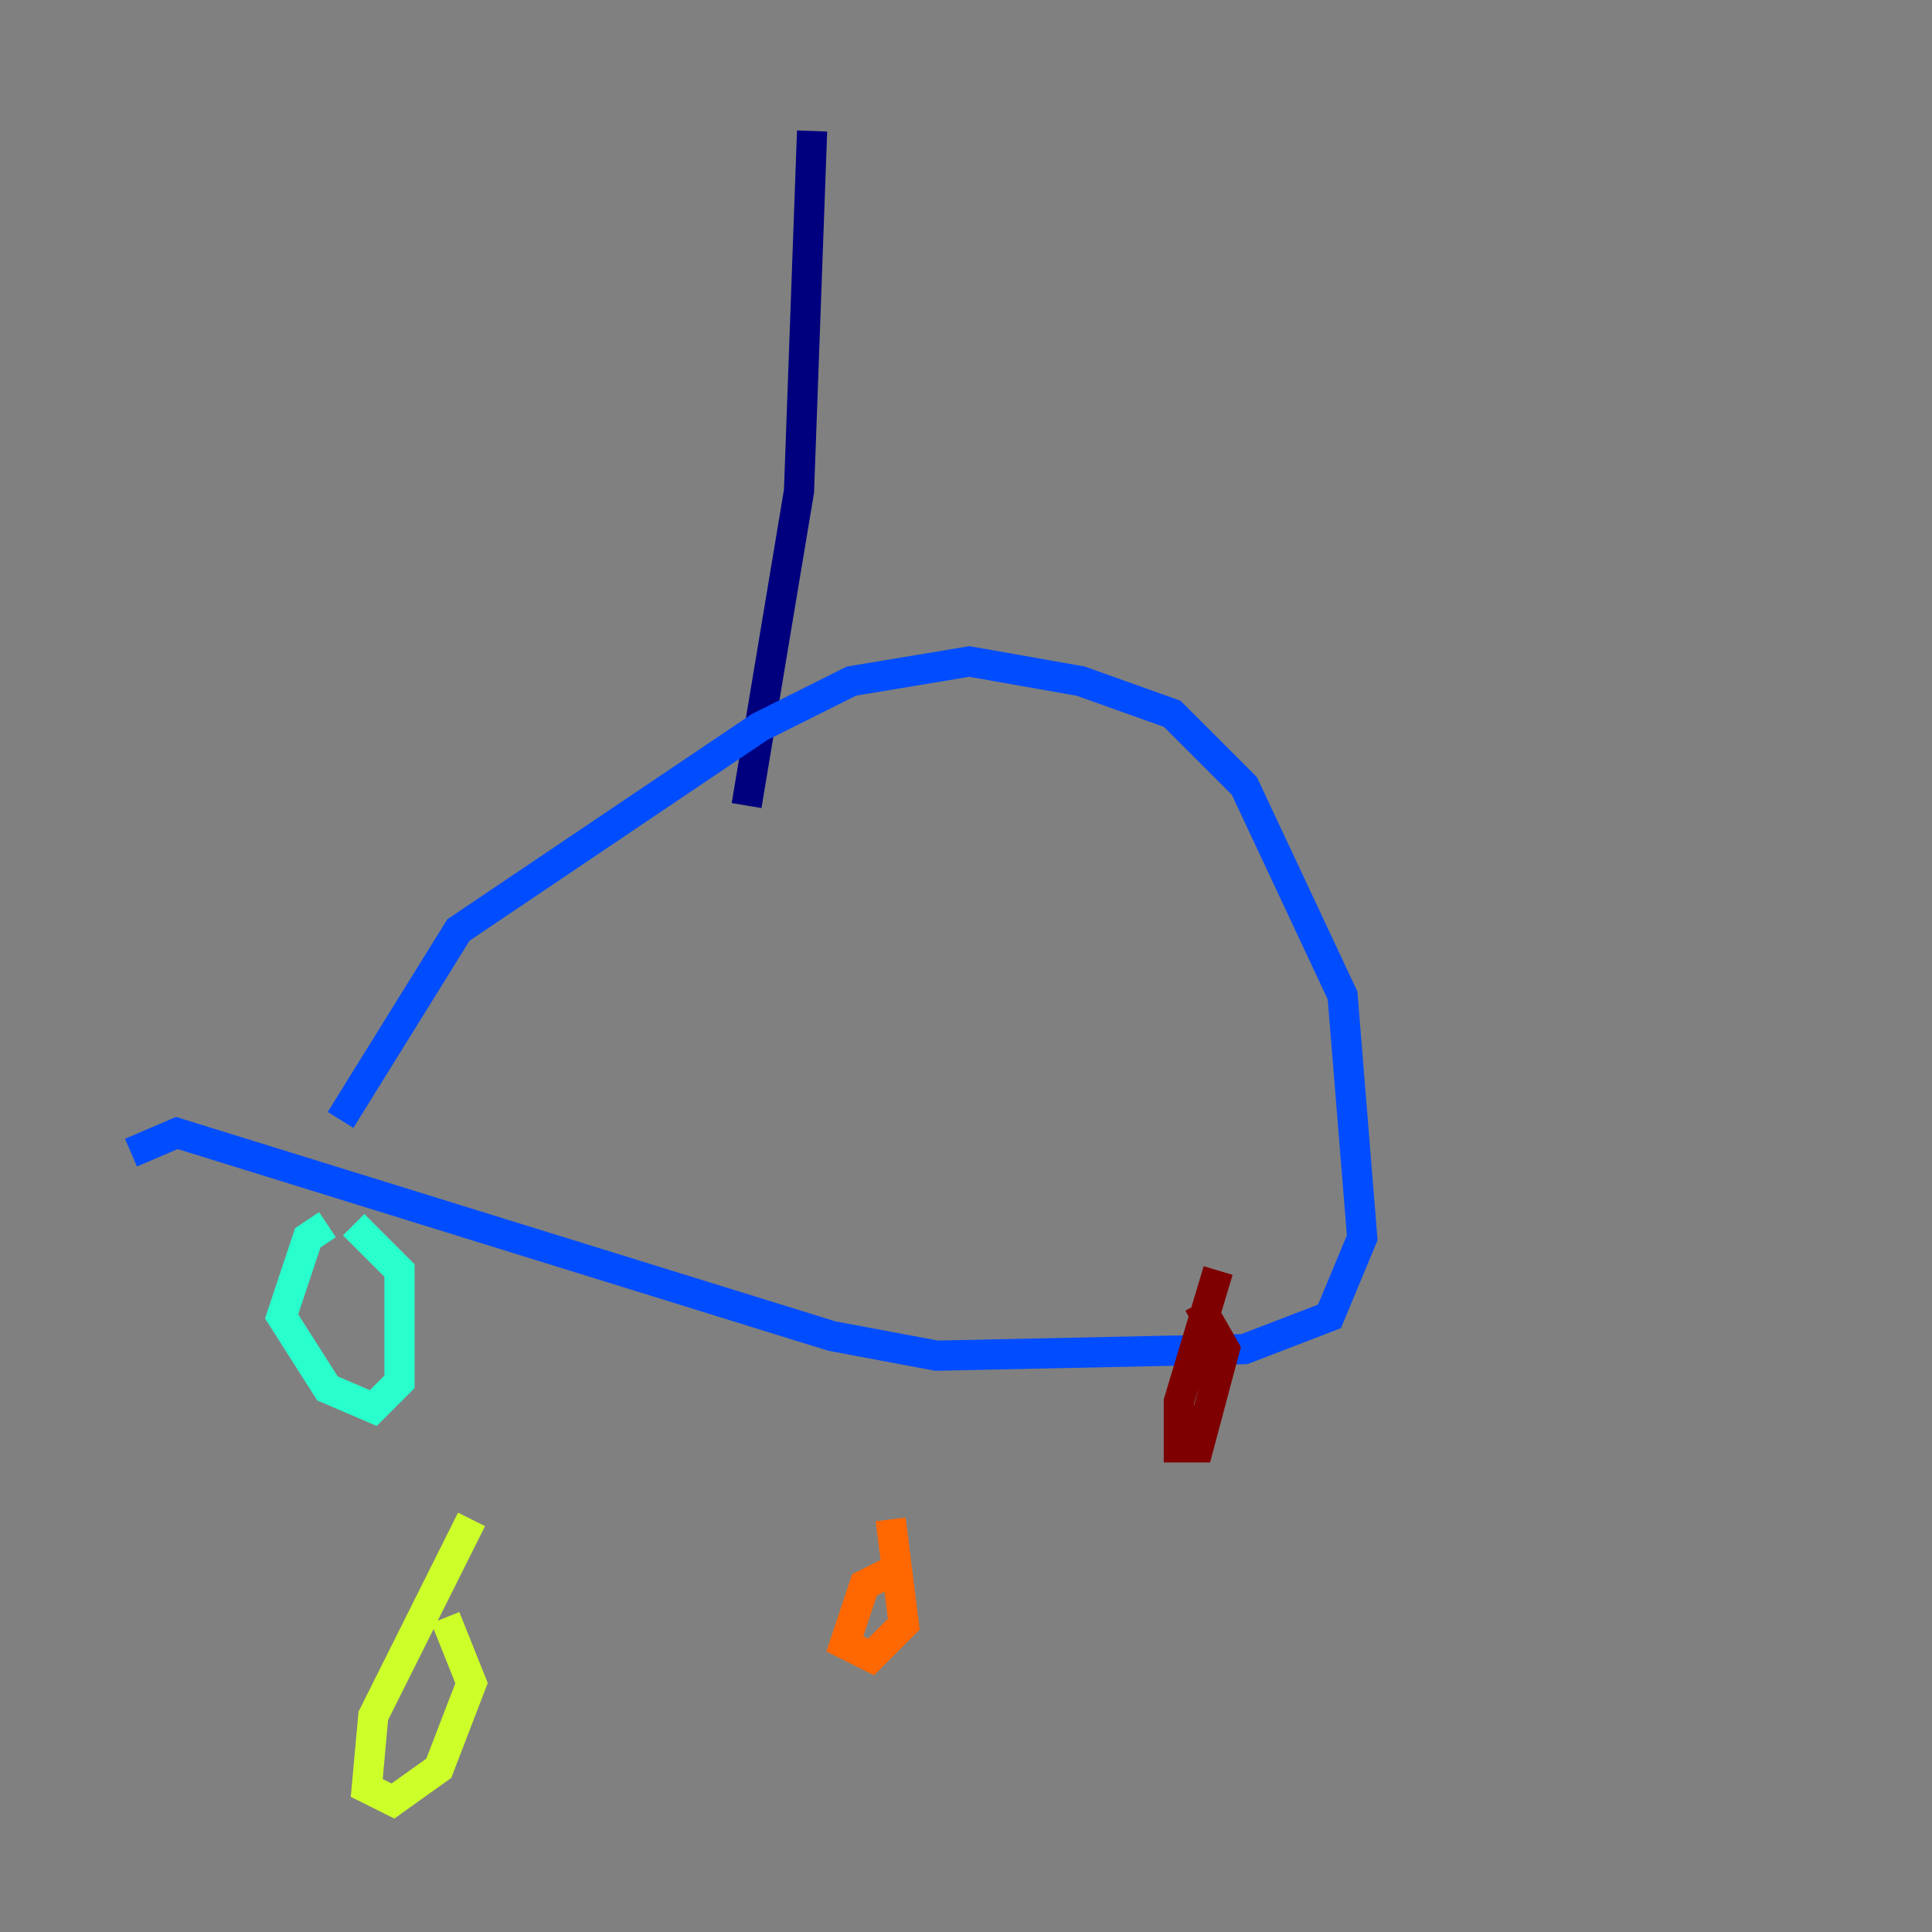 <?xml version="1.0" encoding="utf-8" ?>
<svg baseProfile="tiny" height="128" version="1.2" viewBox="0,0,128,128" width="128" xmlns="http://www.w3.org/2000/svg" xmlns:ev="http://www.w3.org/2001/xml-events" xmlns:xlink="http://www.w3.org/1999/xlink"><rect x="0" y="0" width="128" height="128" fill="#808080" stroke="none"/><defs /><polyline fill="none" points="53.803,8.678 52.936,32.542 49.464,53.37" stroke="#00007f" stroke-width="2" /><polyline fill="none" points="22.563,74.197 30.373,61.614 50.332,48.163 56.407,45.125 64.217,43.824 71.593,45.125 77.668,47.295 82.441,52.068 88.949,65.953 90.251,82.007 88.081,87.214 82.441,89.383 62.047,89.817 55.105,88.515 11.715,75.064 8.678,76.366" stroke="#004cff" stroke-width="2" /><polyline fill="none" points="21.695,81.139 20.393,82.007 18.658,87.214 21.695,91.986 24.732,93.288 26.468,91.552 26.468,84.176 23.43,81.139" stroke="#29ffcd" stroke-width="2" /><polyline fill="none" points="31.241,100.664 24.732,113.681 24.298,118.454 26.034,119.322 29.071,117.153 31.241,111.512 29.505,107.173" stroke="#cdff29" stroke-width="2" /><polyline fill="none" points="59.878,103.702 57.275,105.003 55.973,108.909 57.709,109.776 59.878,107.607 59.01,100.664" stroke="#ff6700" stroke-width="2" /><polyline fill="none" points="80.705,84.176 78.102,92.854 78.102,95.891 79.403,95.891 81.139,89.383 79.403,86.346" stroke="#7f0000" stroke-width="2" /></svg>